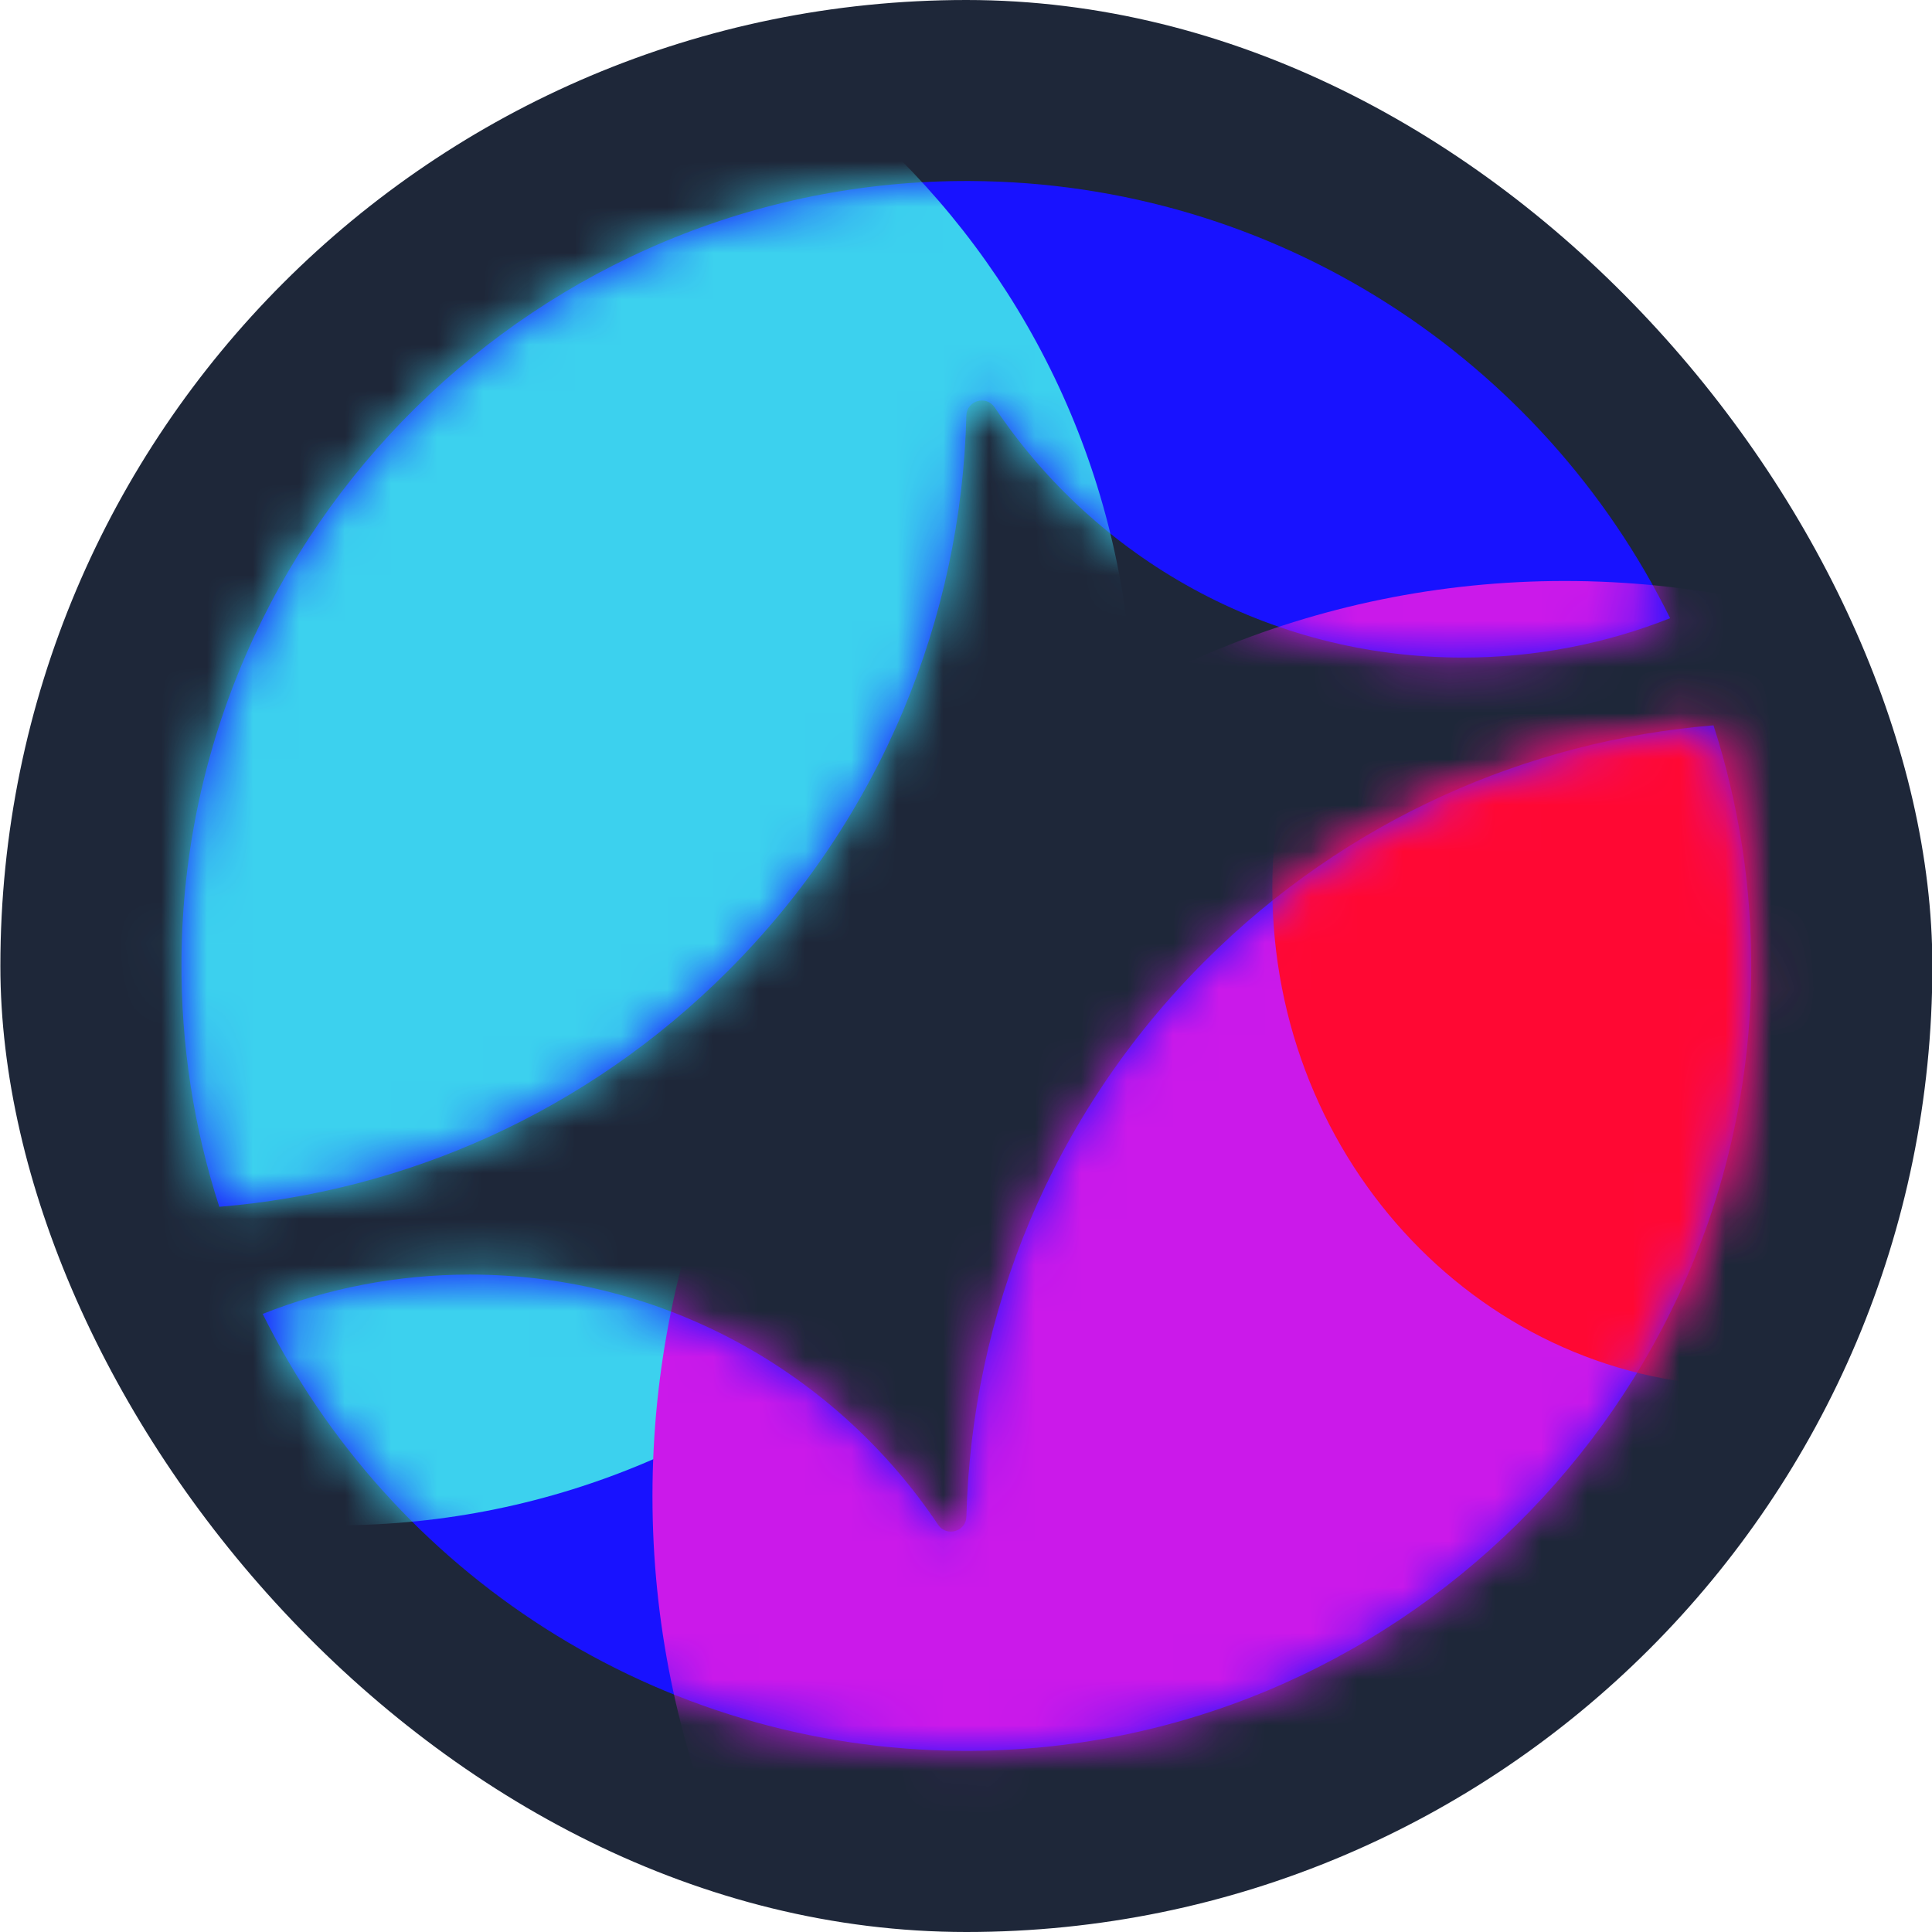 <svg width="42" height="42" viewBox="0 0 42 42" fill="none" xmlns="http://www.w3.org/2000/svg">
<rect x="0.008" width="42" height="42" rx="21" fill="#1E2739"/>
<path d="M20.926 38.062C30.293 38.107 37.995 30.51 38.07 21.146C38.085 19.268 37.796 17.461 37.25 15.768C33.217 16.102 29.277 17.809 26.192 20.894C22.846 24.238 21.119 28.587 21.009 32.969C21.001 33.297 20.575 33.418 20.393 33.146C18.197 29.867 14.459 27.708 10.215 27.708C8.625 27.708 7.105 28.011 5.711 28.563C8.487 34.168 14.254 38.03 20.926 38.062Z" fill="#1812FF"/>
<path d="M21.008 9.034C21.016 8.706 21.442 8.585 21.624 8.857C23.82 12.136 27.558 14.295 31.802 14.295C33.393 14.295 34.913 13.991 36.307 13.439C33.533 7.831 27.765 3.967 21.091 3.935C11.723 3.89 4.019 11.49 3.945 20.856C3.931 22.733 4.22 24.542 4.767 26.235C8.799 25.901 12.74 24.194 15.824 21.109C19.17 17.765 20.898 13.416 21.008 9.034Z" fill="#1812FF"/>
<mask id="mask0_8473_46779" style="mask-type:alpha" maskUnits="userSpaceOnUse" x="3" y="3" width="36" height="36">
<path d="M20.926 38.062C30.293 38.107 37.995 30.51 38.07 21.146C38.085 19.268 37.796 17.461 37.25 15.768C33.217 16.102 29.277 17.809 26.192 20.894C22.846 24.238 21.119 28.587 21.009 32.969C21.001 33.297 20.575 33.418 20.393 33.146C18.197 29.867 14.459 27.708 10.215 27.708C8.625 27.708 7.105 28.011 5.711 28.563C8.487 34.168 14.254 38.03 20.926 38.062Z" fill="#1812FF"/>
<path d="M21.008 9.034C21.016 8.706 21.442 8.585 21.624 8.857C23.82 12.136 27.558 14.295 31.802 14.295C33.393 14.295 34.913 13.991 36.307 13.439C33.533 7.831 27.765 3.967 21.091 3.935C11.723 3.89 4.019 11.49 3.945 20.856C3.931 22.733 4.22 24.542 4.767 26.235C8.799 25.901 12.74 24.194 15.824 21.109C19.17 17.765 20.898 13.416 21.008 9.034Z" fill="#1812FF"/>
</mask>
<g mask="url(#mask0_8473_46779)">
<g filter="url(#filter0_f_8473_46779)">
<path d="M7.284 33.16C16.868 33.16 24.636 25.368 24.636 15.755C24.636 6.142 16.868 -1.65 7.284 -1.65C-2.299 -1.65 -10.067 6.142 -10.067 15.755C-10.067 25.368 -2.299 33.16 7.284 33.16Z" fill="#3CD1EE"/>
</g>
<g filter="url(#filter1_f_8473_46779)">
<path d="M34.016 52.417C44.969 52.417 53.849 43.511 53.849 32.523C53.849 21.537 44.969 12.63 34.016 12.63C23.063 12.63 14.184 21.537 14.184 32.523C14.184 43.511 23.063 52.417 34.016 52.417Z" fill="#CB19EA"/>
</g>
</g>
<mask id="mask1_8473_46779" style="mask-type:alpha" maskUnits="userSpaceOnUse" x="5" y="15" width="34" height="24">
<path d="M20.927 38.064C30.294 38.108 37.996 30.512 38.071 21.148C38.086 19.27 37.797 17.462 37.251 15.77C33.218 16.104 29.278 17.811 26.192 20.896C22.847 24.241 21.12 28.589 21.01 32.971C21.002 33.299 20.576 33.42 20.394 33.148C18.198 29.869 14.46 27.71 10.216 27.71C8.626 27.71 7.106 28.013 5.712 28.565C8.488 34.17 14.255 38.032 20.927 38.064Z" fill="#1812FF"/>
</mask>
<g mask="url(#mask1_8473_46779)">
<g filter="url(#filter2_f_8473_46779)">
<path d="M27.659 19.296C27.659 25.284 32.289 30.138 38.001 30.138C43.712 30.138 48.342 25.284 48.342 19.296C48.342 13.309 43.712 8.455 38.001 8.455C32.289 8.455 27.659 13.309 27.659 19.296Z" fill="#FF0833"/>
</g>
</g>
<defs>
<filter id="filter0_f_8473_46779" x="-24.282" y="-15.865" width="63.132" height="63.239" filterUnits="userSpaceOnUse" color-interpolation-filters="sRGB">
<feFlood flood-opacity="0" result="BackgroundImageFix"/>
<feBlend mode="normal" in="SourceGraphic" in2="BackgroundImageFix" result="shape"/>
<feGaussianBlur stdDeviation="7.107" result="effect1_foregroundBlur_8473_46779"/>
</filter>
<filter id="filter1_f_8473_46779" x="-0.031" y="-1.584" width="68.094" height="68.216" filterUnits="userSpaceOnUse" color-interpolation-filters="sRGB">
<feFlood flood-opacity="0" result="BackgroundImageFix"/>
<feBlend mode="normal" in="SourceGraphic" in2="BackgroundImageFix" result="shape"/>
<feGaussianBlur stdDeviation="7.107" result="effect1_foregroundBlur_8473_46779"/>
</filter>
<filter id="filter2_f_8473_46779" x="16.288" y="-2.916" width="43.426" height="44.425" filterUnits="userSpaceOnUse" color-interpolation-filters="sRGB">
<feFlood flood-opacity="0" result="BackgroundImageFix"/>
<feBlend mode="normal" in="SourceGraphic" in2="BackgroundImageFix" result="shape"/>
<feGaussianBlur stdDeviation="5.686" result="effect1_foregroundBlur_8473_46779"/>
</filter>
</defs>
</svg>
